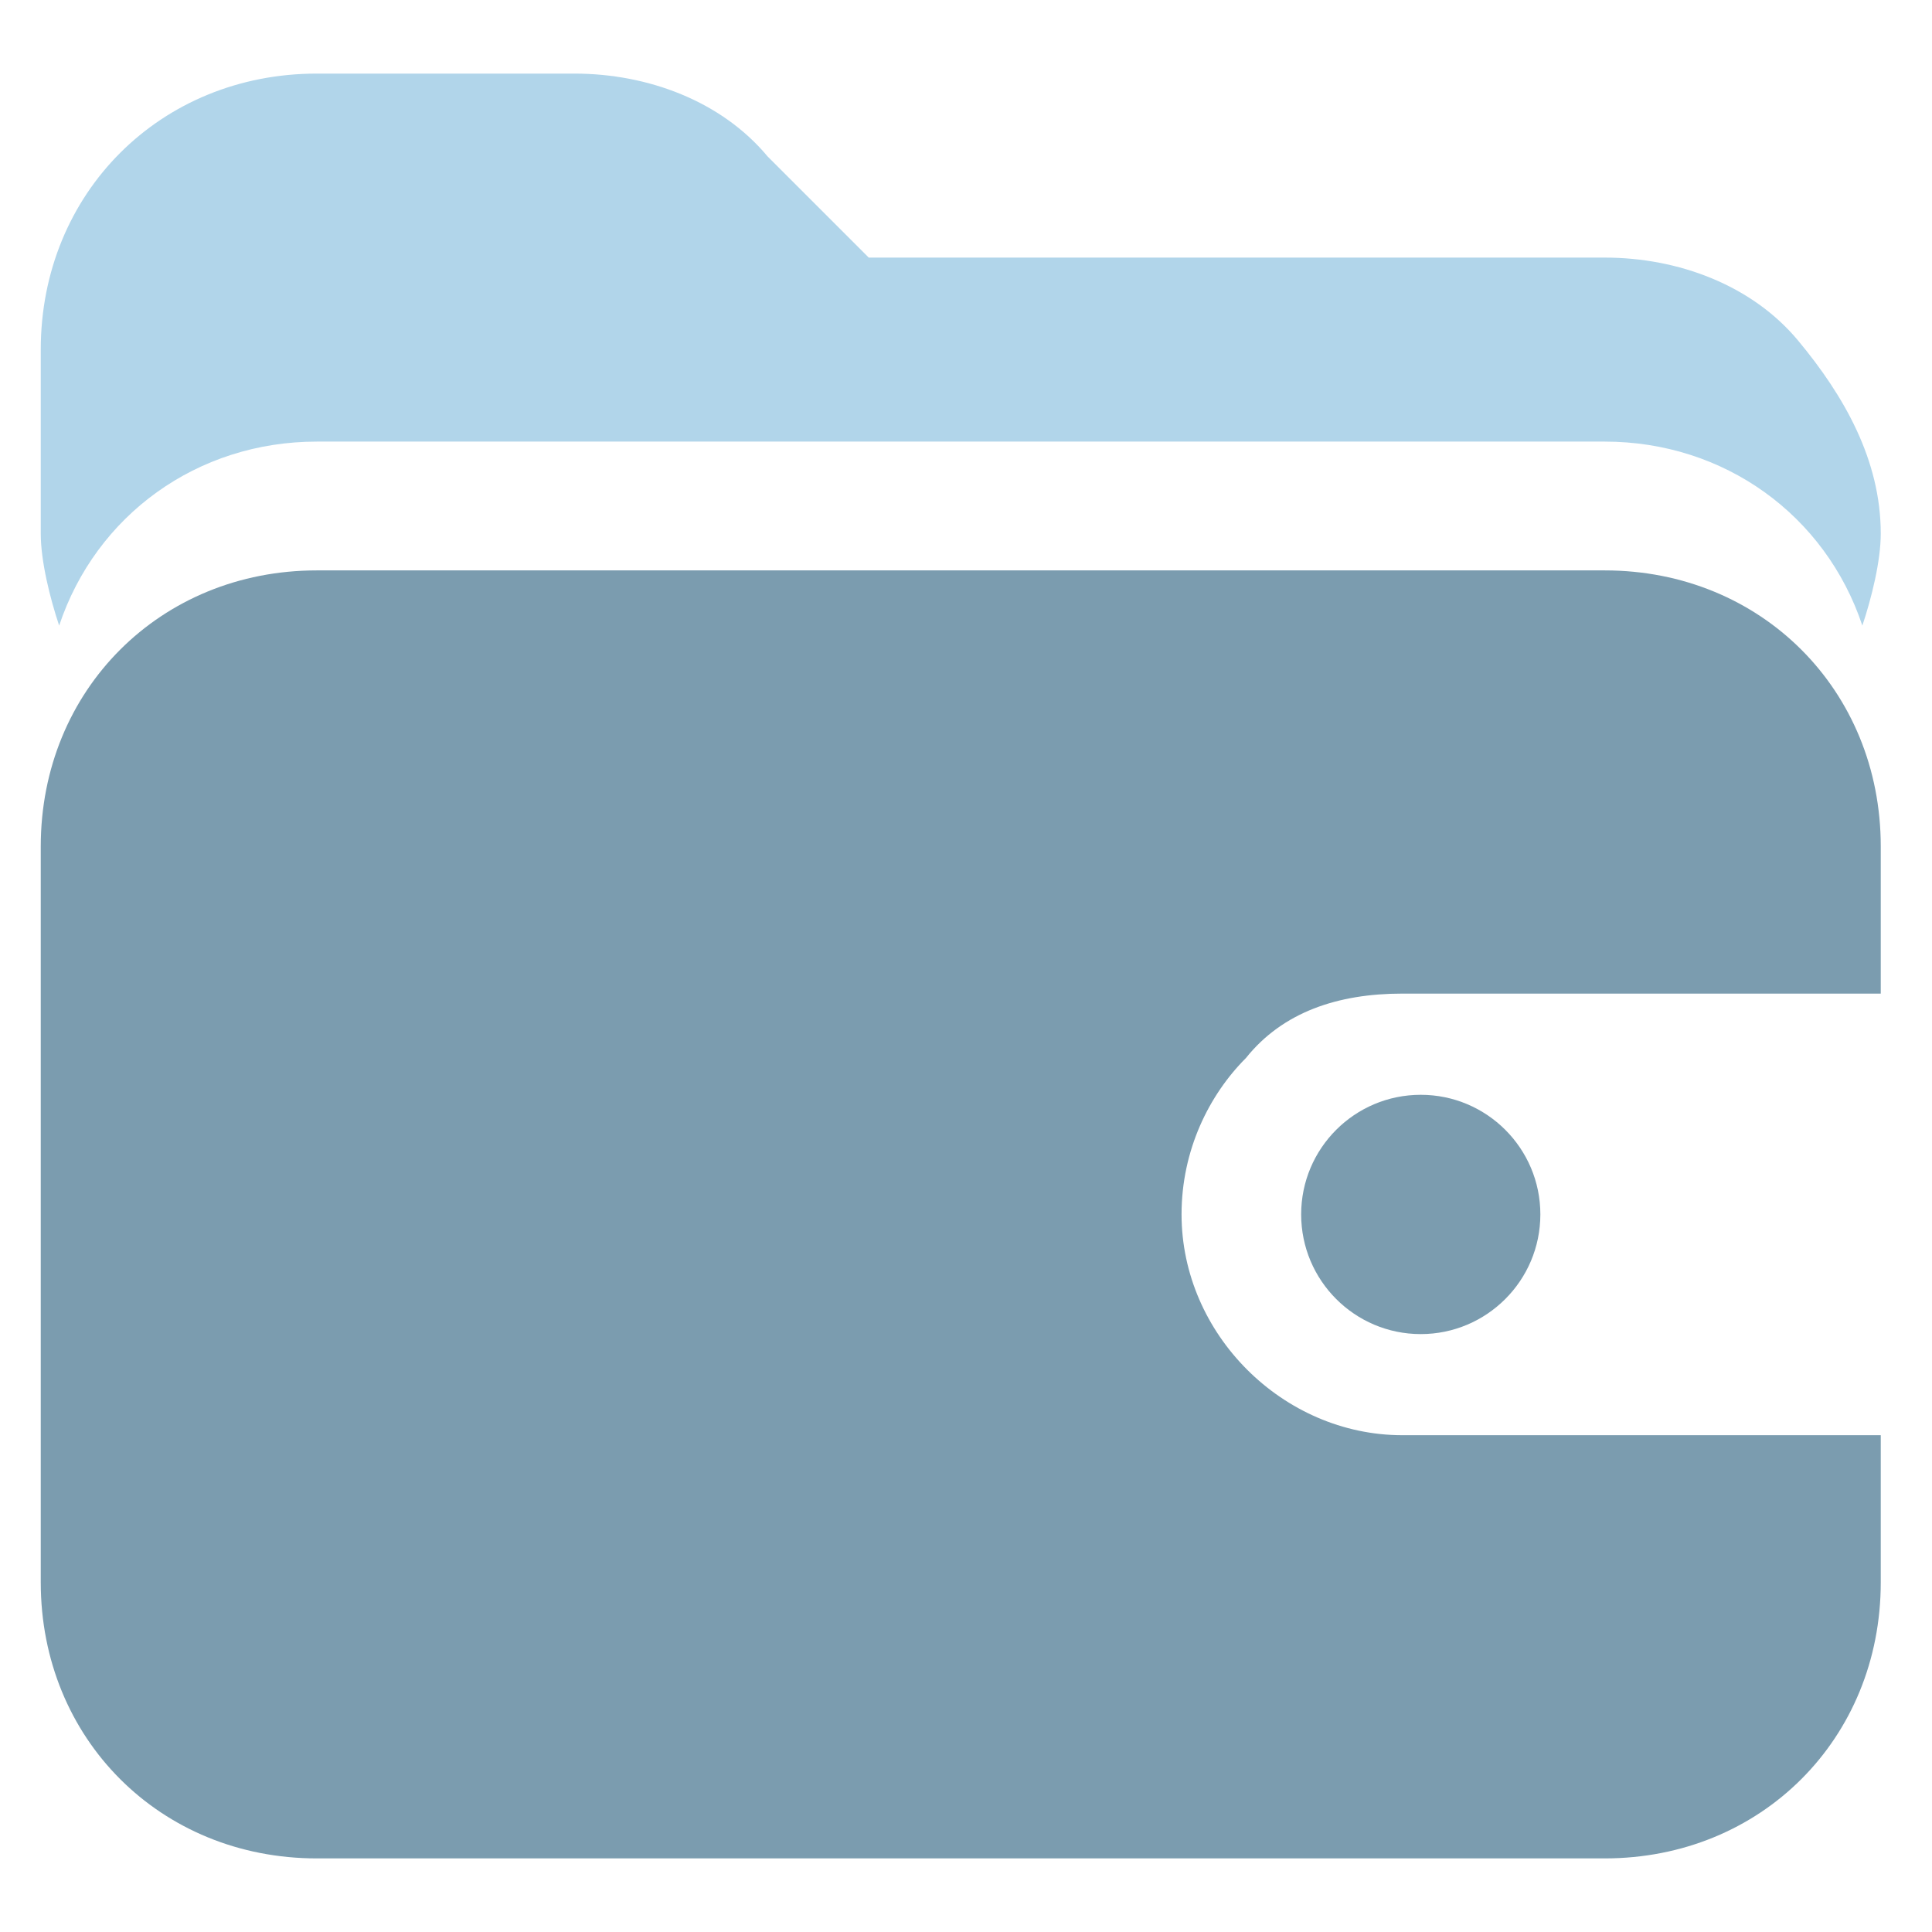 <svg width="21" height="21" viewBox="0 0 21 21" fill="none" xmlns="http://www.w3.org/2000/svg">
<path d="M20.443 5.8C20.443 6.1 20.343 6.5 20.243 6.8C19.843 5.6 18.743 4.8 17.443 4.8H3.443C2.143 4.8 1.043 5.6 0.643 6.8C0.543 6.5 0.443 6.1 0.443 5.8V3.8C0.443 2.1 1.743 0.8 3.443 0.8H6.243C7.043 0.8 7.843 1.1 8.343 1.7L9.443 2.8H17.443C18.243 2.8 19.043 3.1 19.543 3.7C20.043 4.3 20.443 5 20.443 5.8Z" fill="#B1D5EA"/>
<path d="M13.543 11.5C13.143 11.9 12.843 12.5 12.843 13.2C12.843 14.5 13.943 15.6 15.243 15.6H20.443V17.2C20.443 18.9 19.143 20.2 17.443 20.2H3.443C1.743 20.2 0.443 18.9 0.443 17.2V9.2C0.443 7.5 1.743 6.2 3.443 6.2H17.443C19.143 6.2 20.443 7.5 20.443 9.2V10.8H15.243C14.543 10.8 13.943 11 13.543 11.5Z" fill="#7B9CAF"/>
<path d="M15.443 14.501C16.16 14.501 16.743 13.918 16.743 13.2C16.743 12.482 16.16 11.9 15.443 11.9C14.725 11.9 14.143 12.482 14.143 13.2C14.143 13.918 14.725 14.501 15.443 14.501Z" fill="#7B9CAF"/>
</svg>
